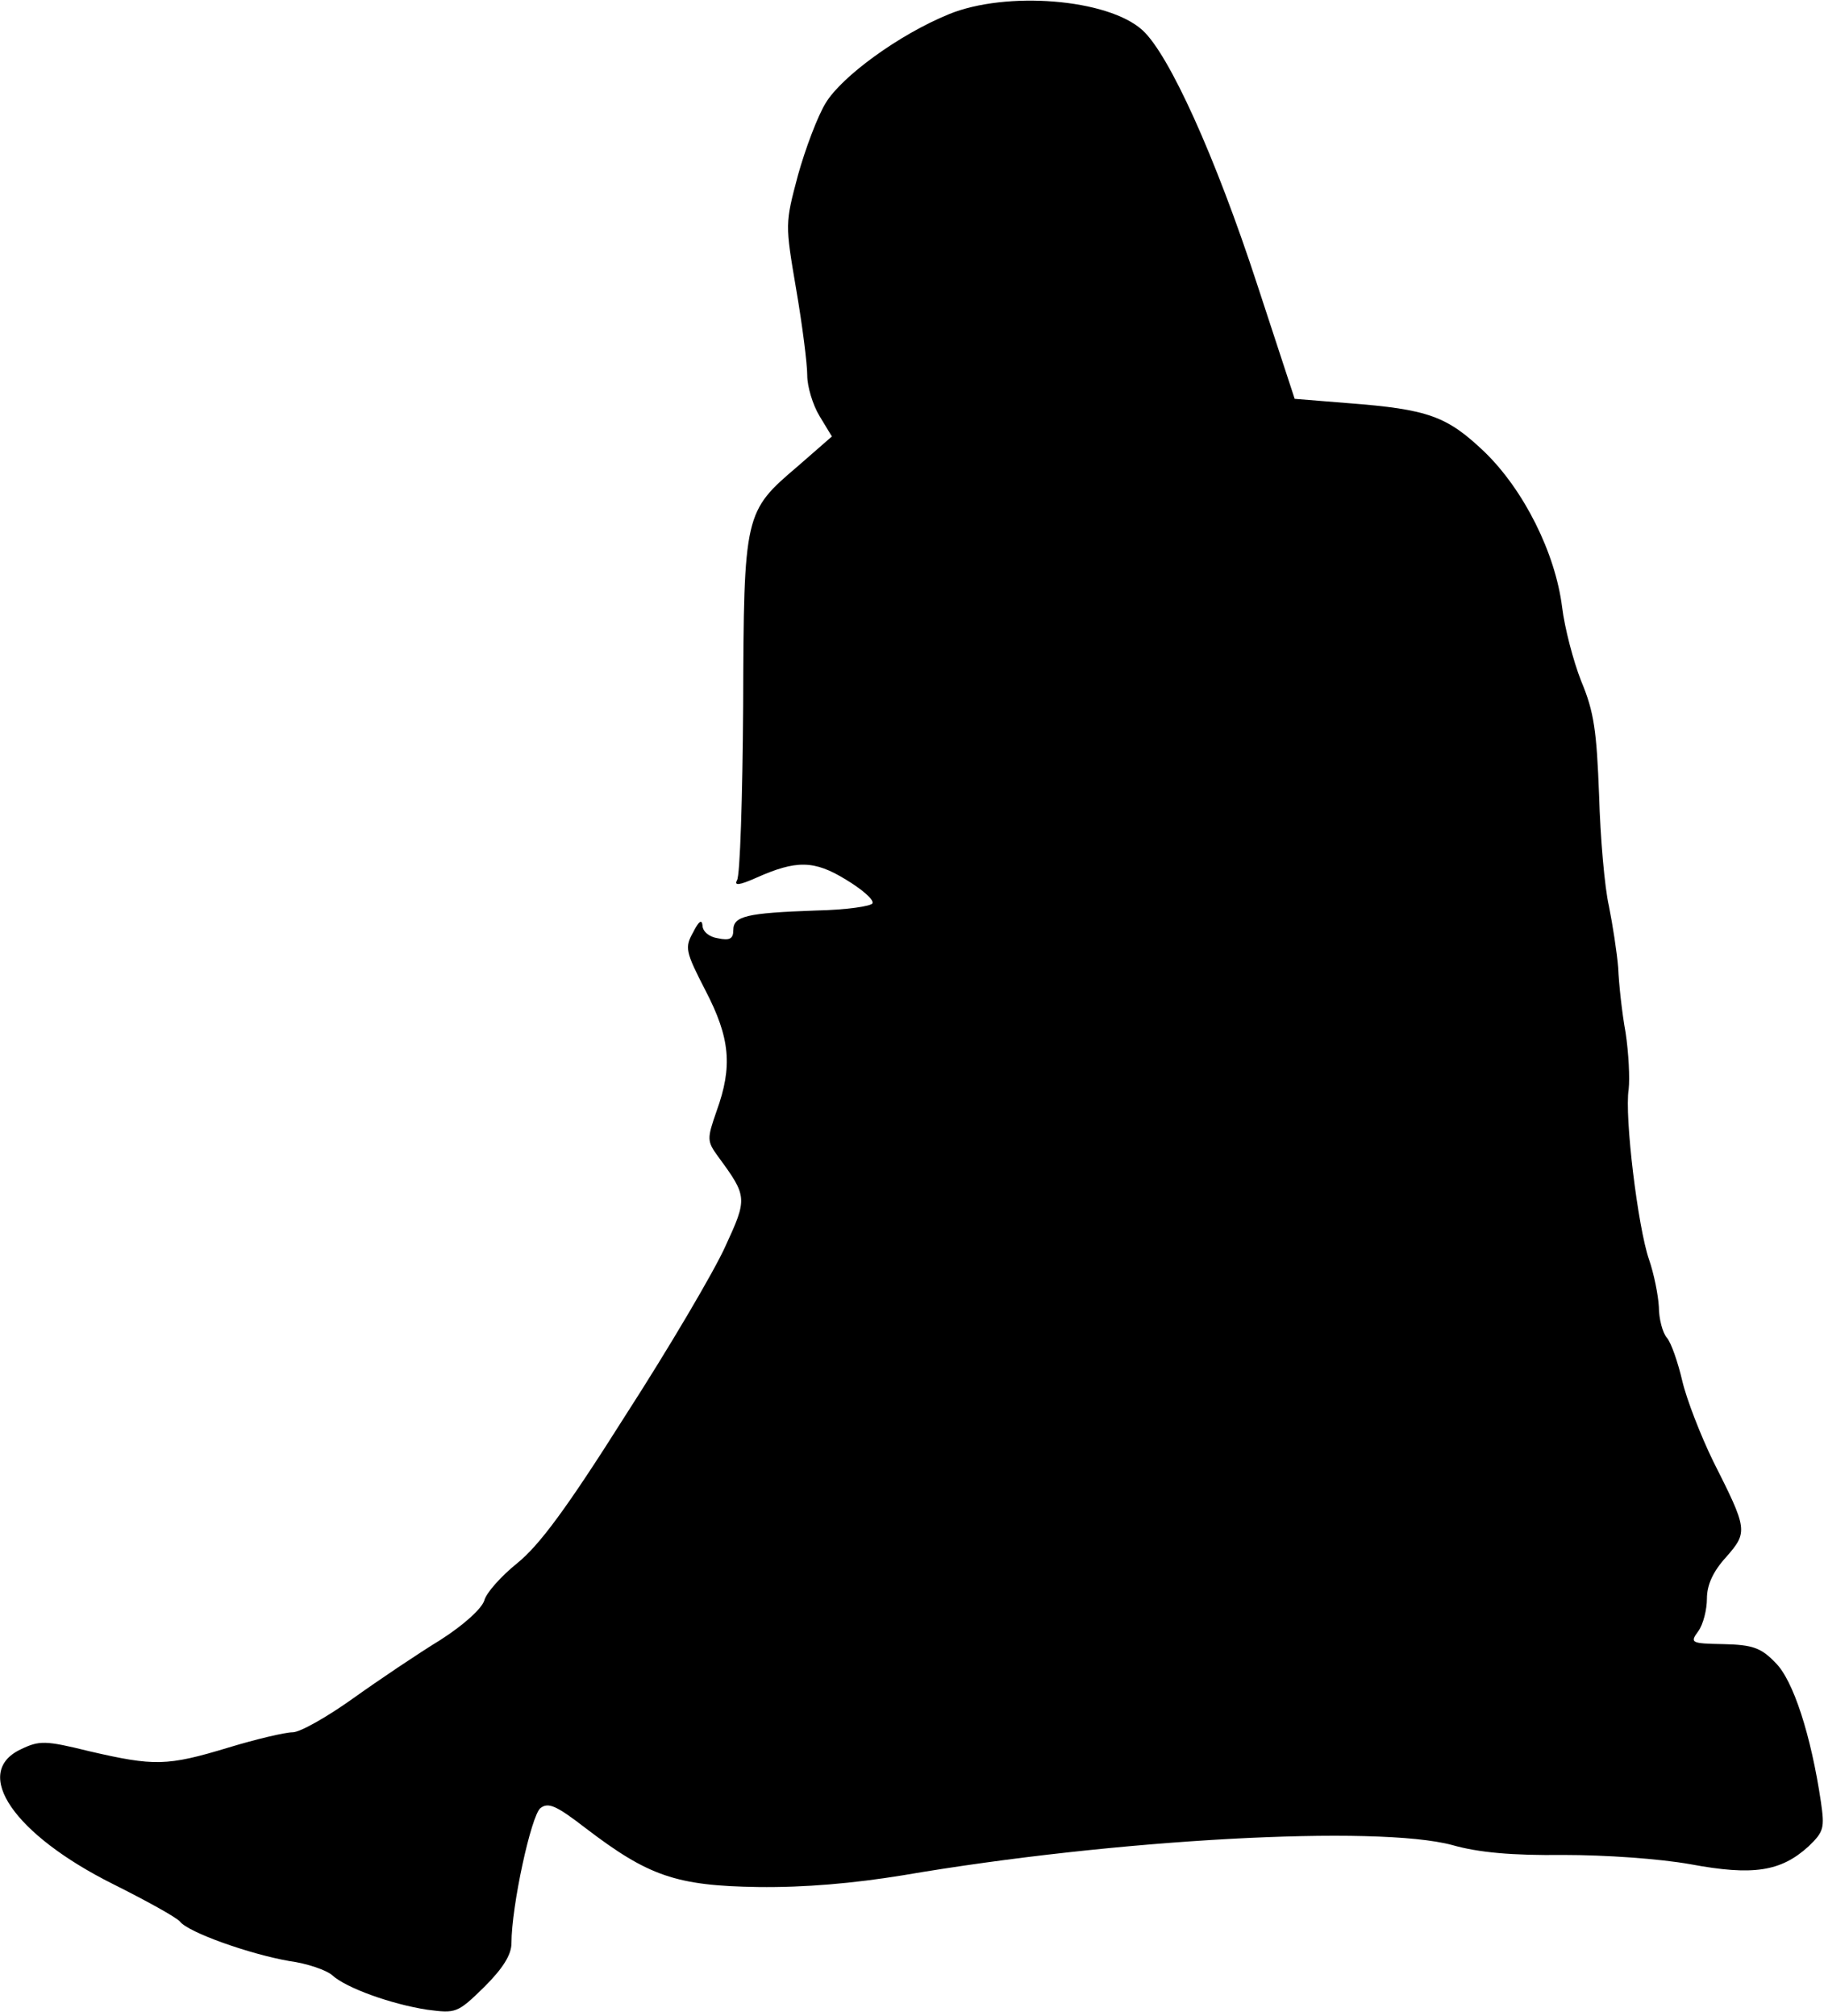 <?xml version="1.0" standalone="no"?>
<!DOCTYPE svg PUBLIC "-//W3C//DTD SVG 20010904//EN"
 "http://www.w3.org/TR/2001/REC-SVG-20010904/DTD/svg10.dtd">
<svg version="1.0" xmlns="http://www.w3.org/2000/svg"
 width="296pt" height="327pt" viewBox="0 0 296 327"
 preserveAspectRatio="xMidYMid meet">
<g transform="translate(0,327) scale(0.1,-0.1)"
fill="#000000" stroke="none">
<path fill="#000000" stroke="none" d="M1540 3247 c-81 -33 -174 -101 -200
-144 -13 -21 -33 -74 -45 -117 -21 -79 -21 -79 -3 -185 10 -58 18 -121 18
-140 0 -18 9 -48 20 -66 l20 -33 -55 -48 c-87 -74 -88 -76 -89 -389 -1 -148
-5 -276 -10 -283 -5 -9 4 -8 31 4 65 29 94 29 146 -3 25 -15 45 -32 43 -38 -1
-5 -43 -11 -92 -12 -113 -4 -134 -9 -134 -32 0 -14 -6 -17 -25 -13 -14 2 -25
11 -25 21 -1 10 -6 7 -15 -11 -14 -25 -13 -31 20 -95 40 -77 44 -123 18 -195
-16 -46 -16 -49 3 -75 47 -64 47 -67 11 -145 -18 -40 -91 -164 -162 -274 -96
-152 -140 -211 -176 -240 -26 -21 -50 -48 -53 -60 -4 -13 -32 -39 -71 -64 -36
-22 -100 -65 -142 -95 -42 -30 -86 -55 -98 -55 -12 0 -59 -11 -105 -25 -99
-30 -120 -30 -224 -6 -73 18 -82 18 -113 3 -79 -38 -10 -138 150 -218 54 -27
103 -54 109 -61 14 -18 114 -53 177 -64 30 -4 61 -15 70 -23 23 -21 96 -47
154 -56 47 -6 49 -6 93 37 30 30 44 52 44 71 0 60 32 207 47 219 13 10 26 4
74 -33 101 -77 146 -93 279 -95 76 -1 155 6 235 19 345 59 770 82 892 49 42
-12 97 -17 180 -16 69 0 155 -6 206 -15 102 -19 147 -12 192 29 25 24 26 30
20 72 -16 108 -45 198 -74 226 -23 24 -37 29 -84 30 -53 1 -55 2 -41 21 8 11
14 35 14 53 0 22 10 44 31 67 36 41 35 45 -21 156 -20 41 -43 100 -50 130 -7
30 -18 62 -25 70 -7 8 -13 31 -13 50 -1 19 -8 54 -16 77 -18 52 -40 232 -33
276 2 18 0 59 -5 92 -6 33 -11 80 -12 105 -2 25 -9 70 -15 100 -7 30 -14 111
-16 180 -4 104 -8 135 -29 185 -13 33 -27 87 -31 120 -11 88 -62 190 -126 252
-61 58 -91 69 -221 79 l-87 7 -61 186 c-68 208 -143 373 -186 412 -56 51 -221
64 -314 26z"/>
</g>
</svg>
